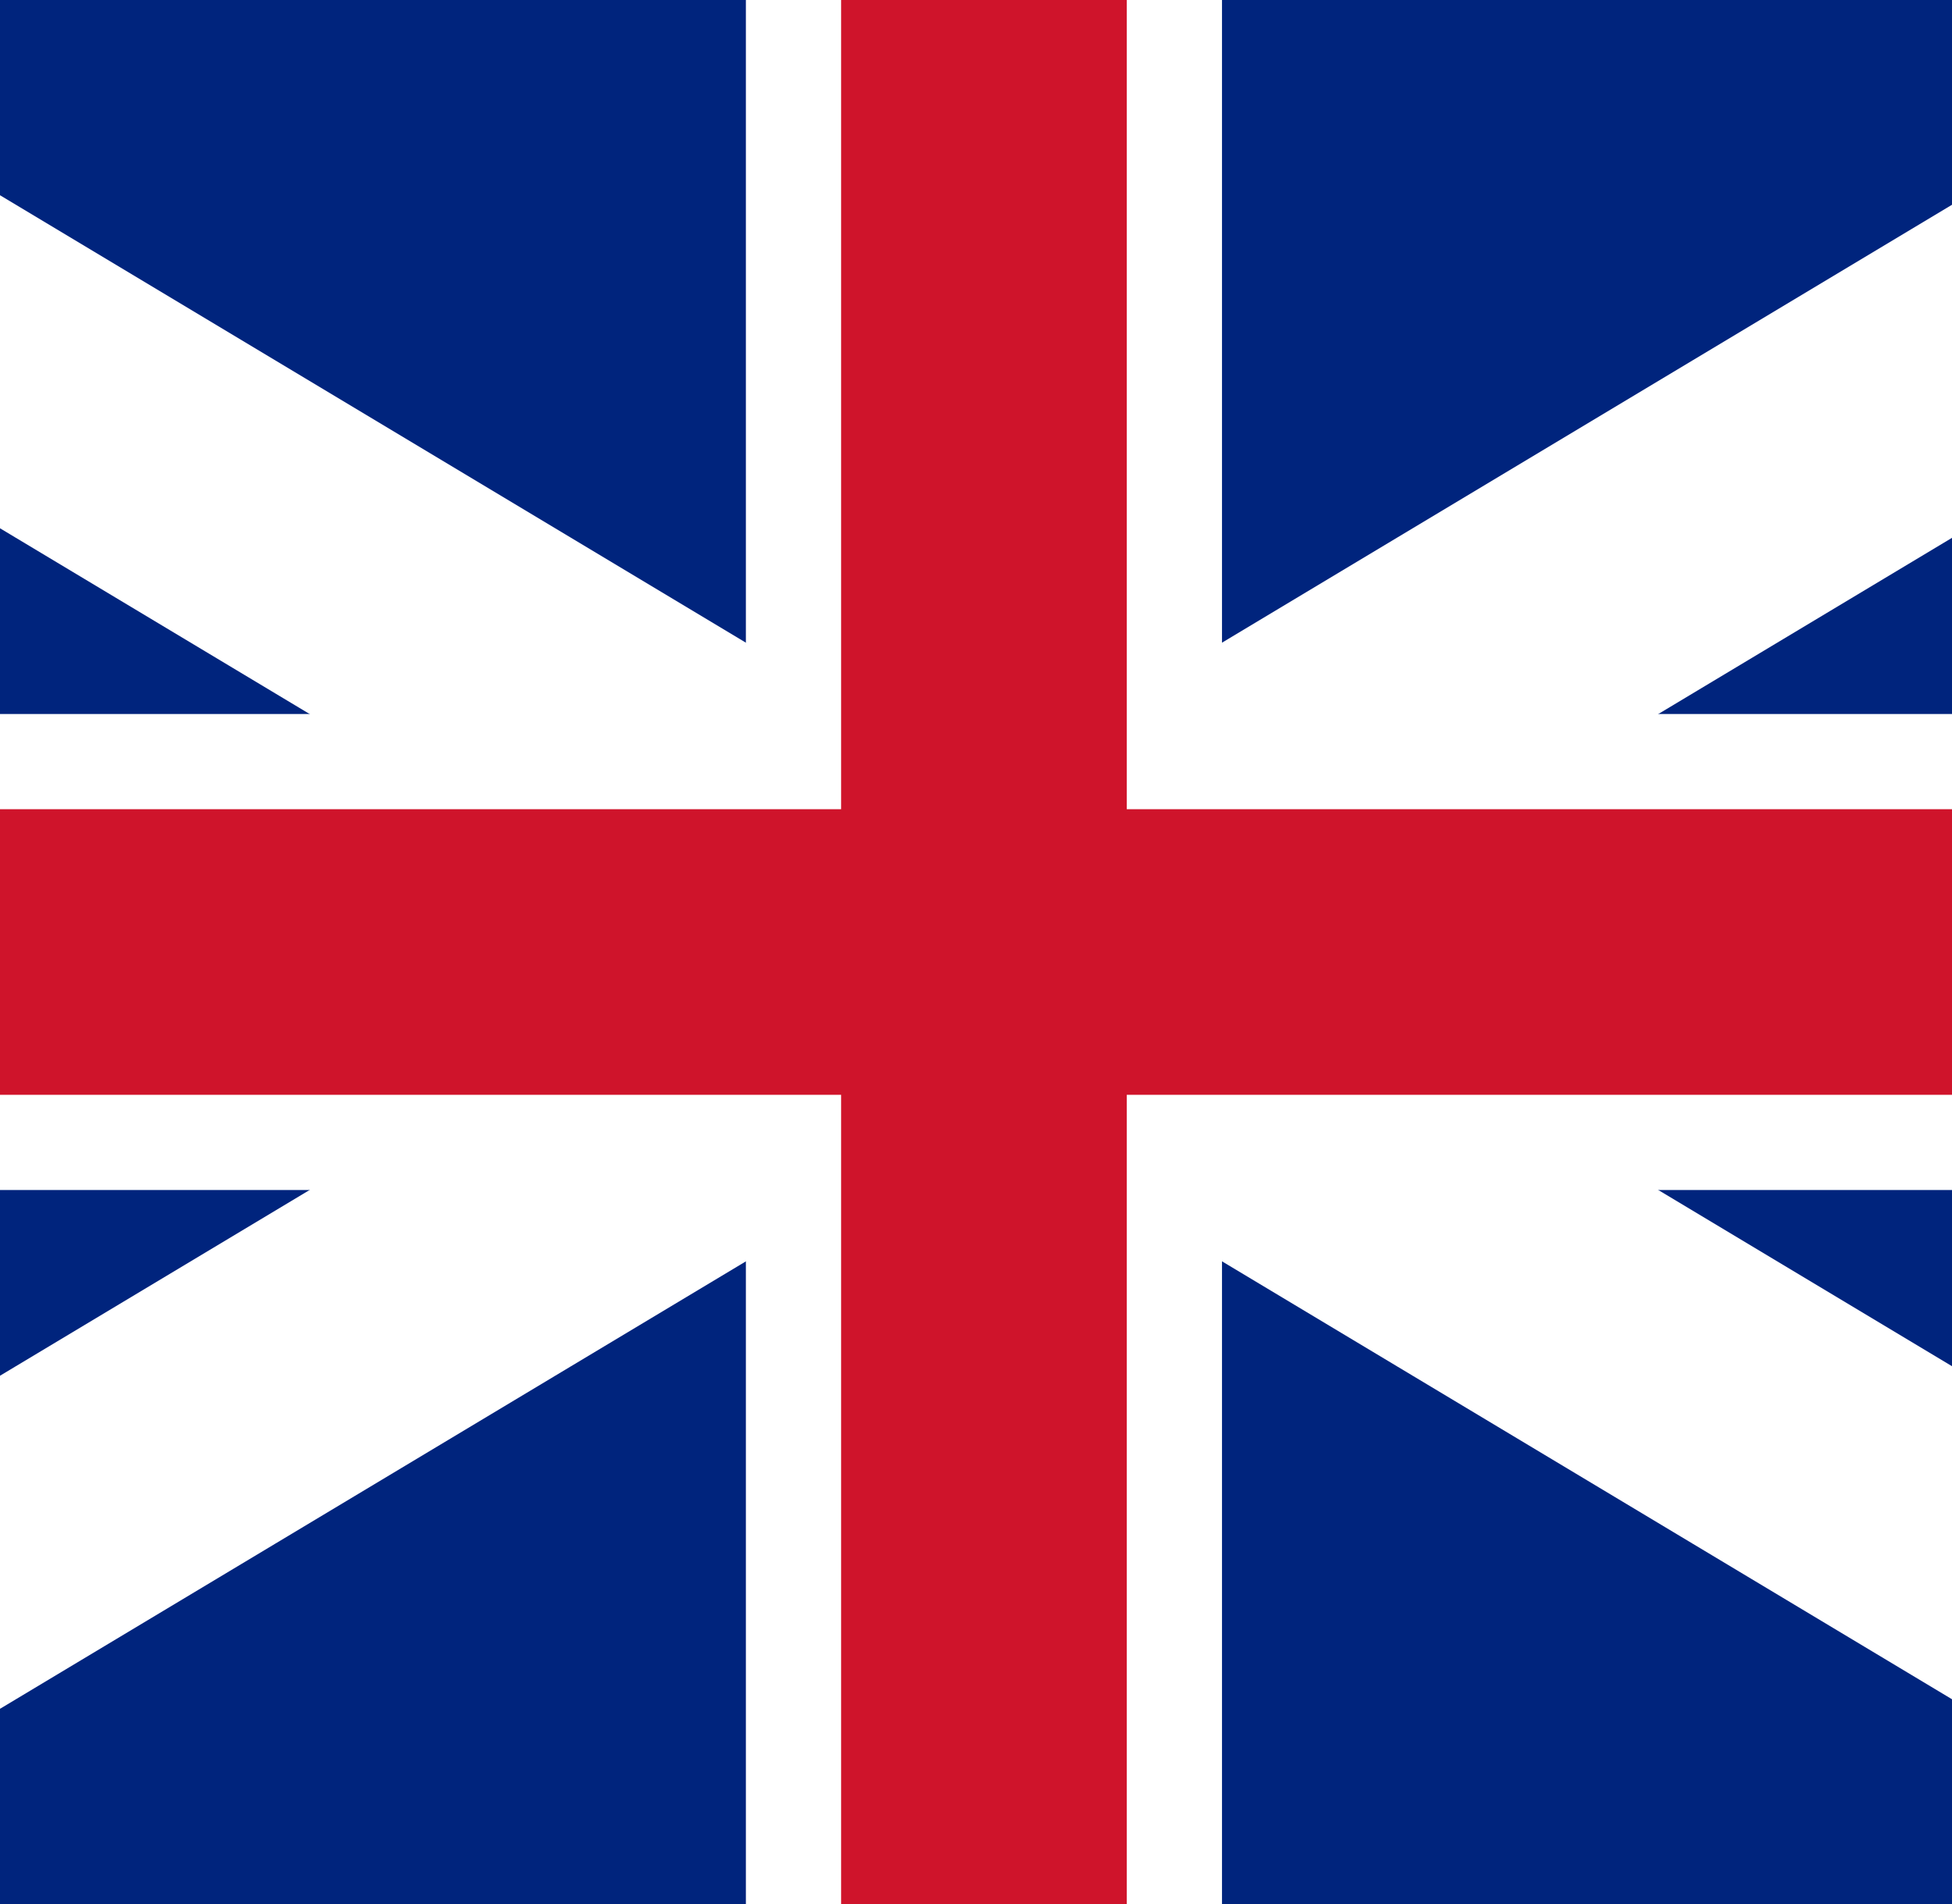 <svg width="41" height="40" viewBox="0 0 41 40" fill="none" xmlns="http://www.w3.org/2000/svg">
<path d="M46 -1H-4V42H46V-1Z" fill="#00247D"/>
<path d="M-4.333 5L45.667 35L-4.333 5ZM45.667 5L-4.333 35L45.667 5Z" fill="black"/>
<path d="M-4.333 5L45.667 35M45.667 5L-4.333 35" stroke="white" stroke-width="6"/>
<path d="M20.667 -5V45V-5ZM-4.333 20H45.667H-4.333Z" fill="black"/>
<path d="M20.667 -5V45M-4.333 20H45.667" stroke="white" stroke-width="10"/>
<path d="M20.667 -5V45V-5ZM-4.333 20H45.667H-4.333Z" fill="black"/>
<path d="M20.667 -5V45M-4.333 20H45.667" stroke="#CF142B" stroke-width="6"/>
</svg>
